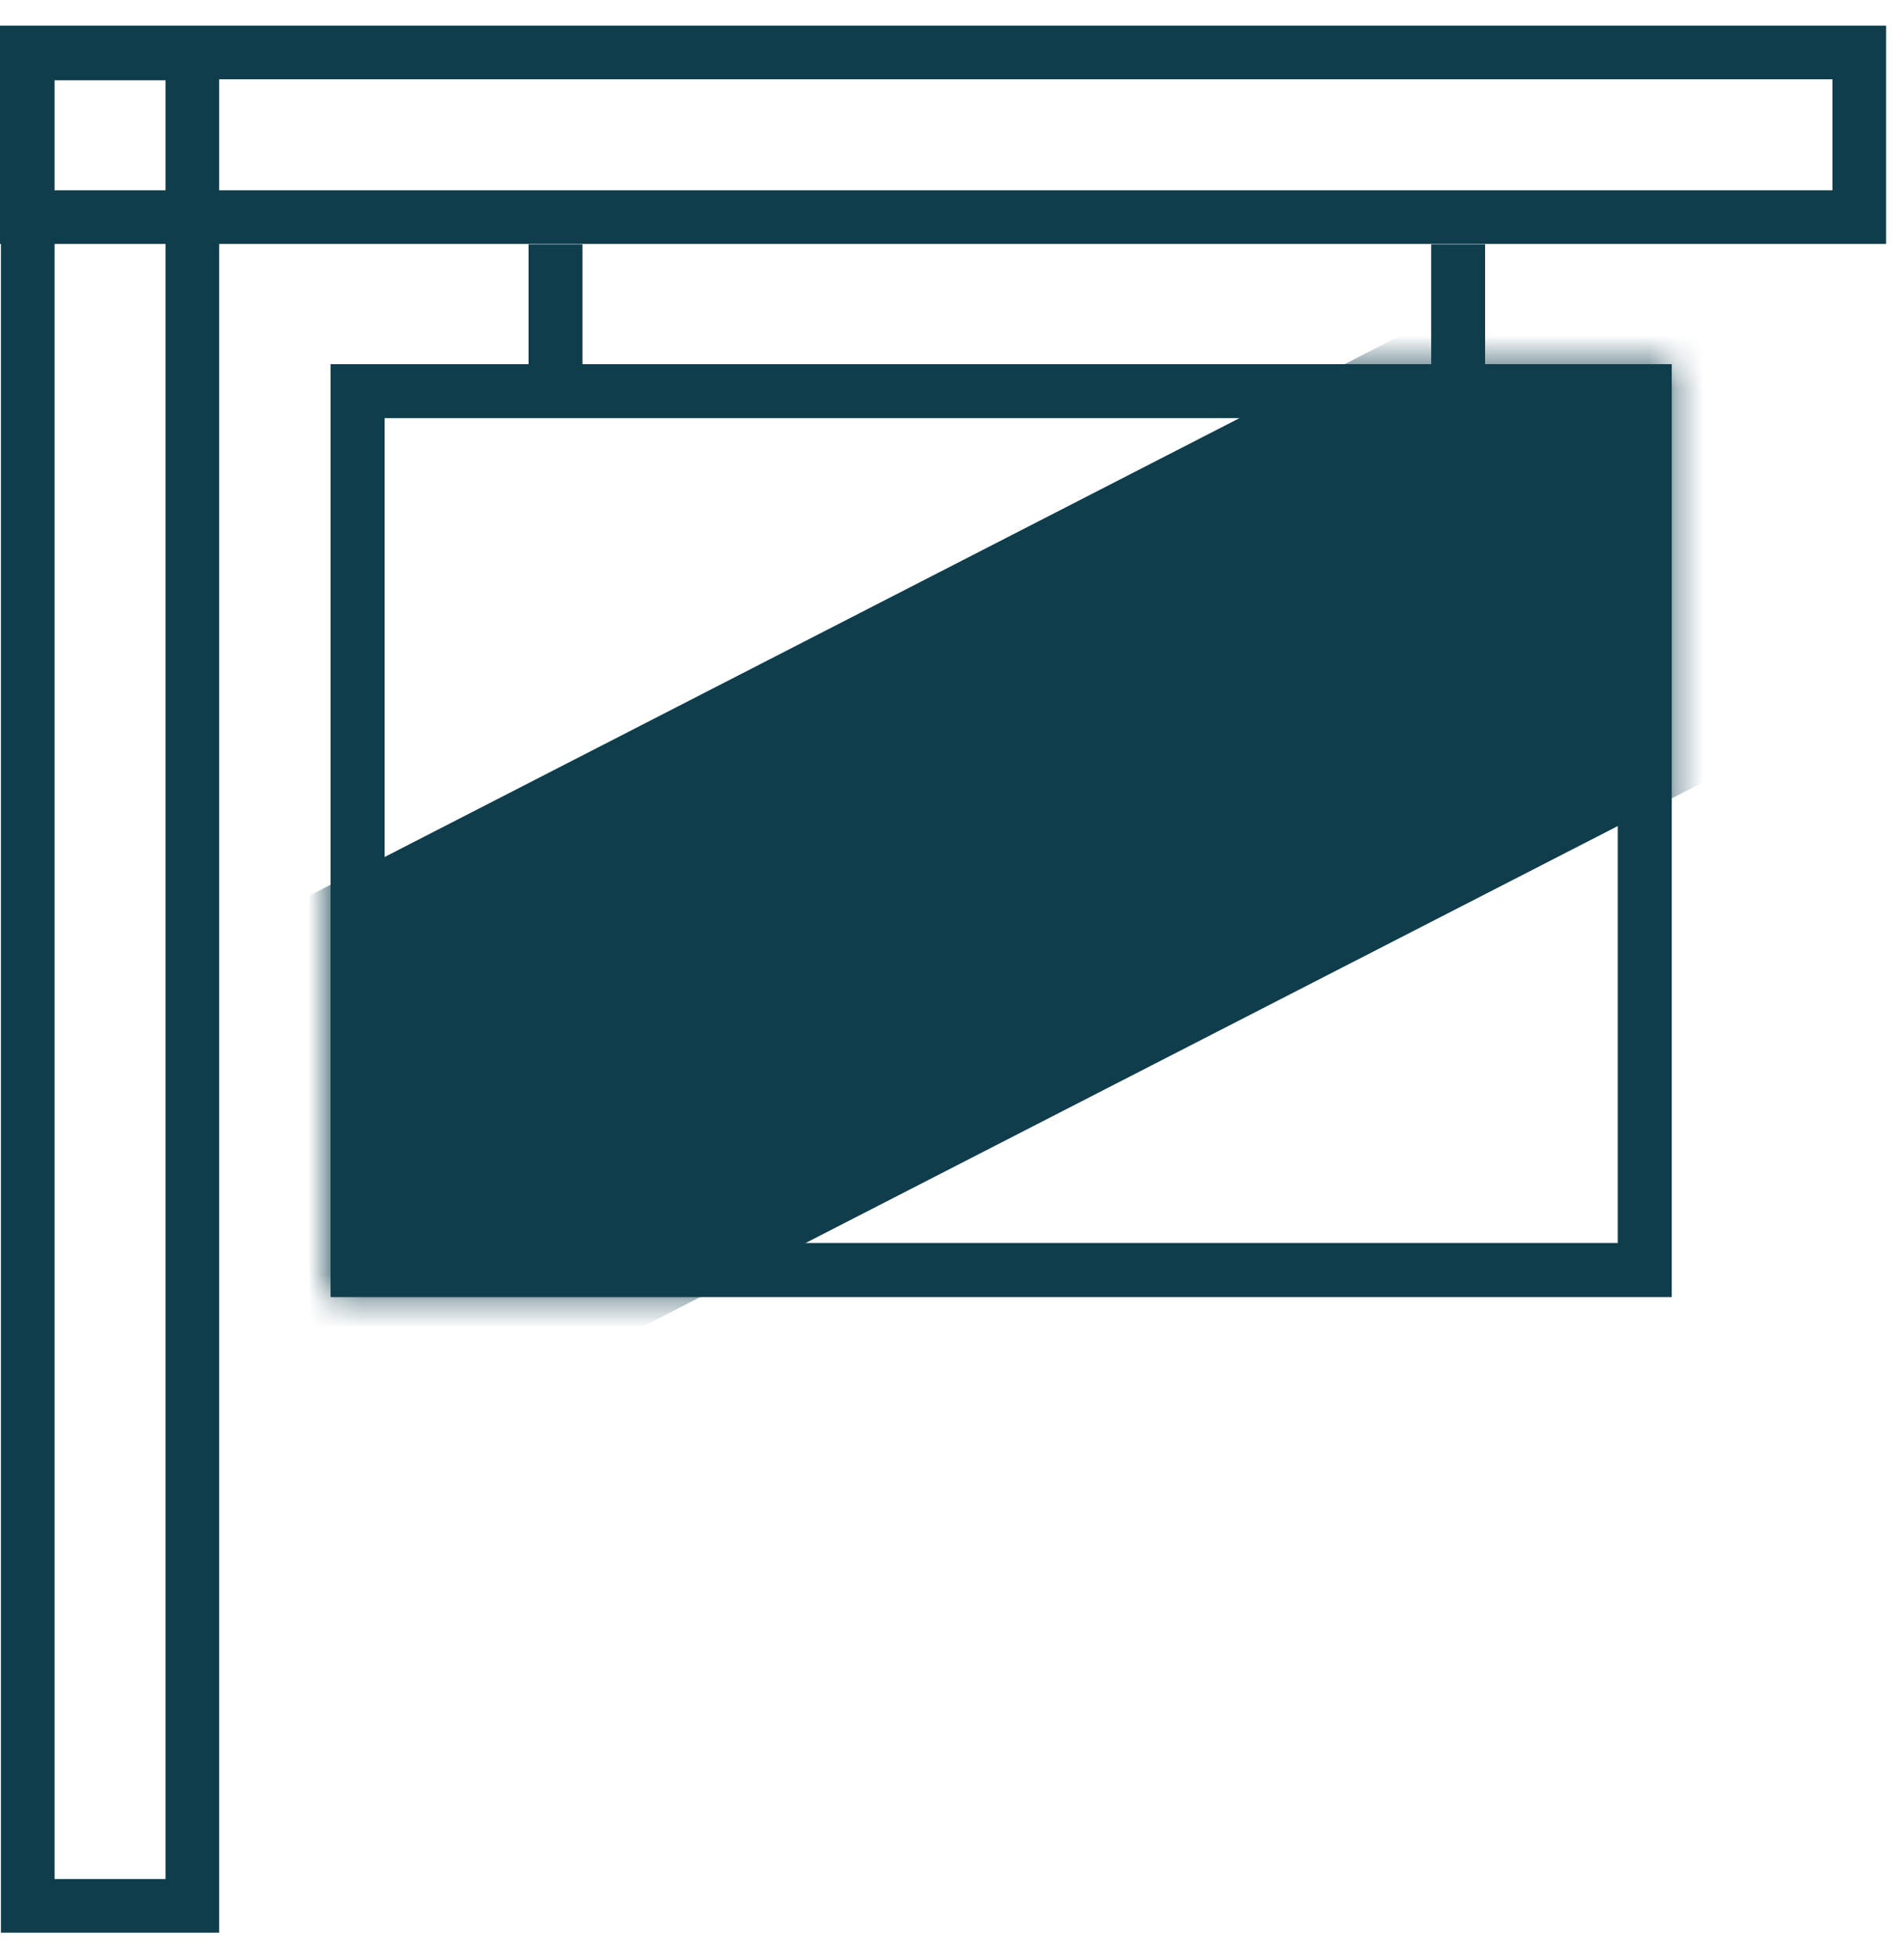 <svg xmlns="http://www.w3.org/2000/svg" width="71" height="73" viewBox="0 0 71 73" fill="none"><path d="M20.712 9.111V13.93" stroke="#0F3D4C" stroke-width="2"></path><path d="M20.712 9.111V13.93" stroke="#0F3D4C" stroke-width="2"></path><path d="M54.376 9.111V14.273" stroke="#0F3D4C" stroke-width="2"></path><path d="M54.376 9.111V14.273" stroke="#0F3D4C" stroke-width="2"></path><path fill-rule="evenodd" clip-rule="evenodd" d="M13.336 47.343H61.338V14.576H13.336V47.343Z" stroke="#0F3D4C" stroke-width="2"></path><mask id="mask0" style="mask-type:alpha" maskUnits="userSpaceOnUse" x="12" y="13" width="51" height="36"><path fill-rule="evenodd" clip-rule="evenodd" d="M13.336 14.575H61.339V47.343H13.336V14.575Z" fill="white" stroke="white" stroke-width="2"></path></mask><g mask="url(#mask0)"><path fill-rule="evenodd" clip-rule="evenodd" d="M72.371 23.488L8.728 56.149L0.523 40.162L64.166 7.501L72.371 23.488Z" fill="#0F3D4C" stroke="#0F3D4C" stroke-width="2"></path></g><path fill-rule="evenodd" clip-rule="evenodd" d="M13.336 47.343H61.339V14.575H13.336V47.343Z" stroke="#0F3D4C" stroke-width="2"></path><path fill-rule="evenodd" clip-rule="evenodd" d="M13.336 47.343H61.338V14.576H13.336V47.343Z" stroke="#0F3D4C" stroke-width="2"></path><path fill-rule="evenodd" clip-rule="evenodd" d="M1 8.094H69.332V1.956H1V8.094Z" stroke="#0F3D4C" stroke-width="2"></path><path fill-rule="evenodd" clip-rule="evenodd" d="M1.035 71.044H7.173V1.993H1.035V71.044Z" stroke="#0F3D4C" stroke-width="2"></path></svg>